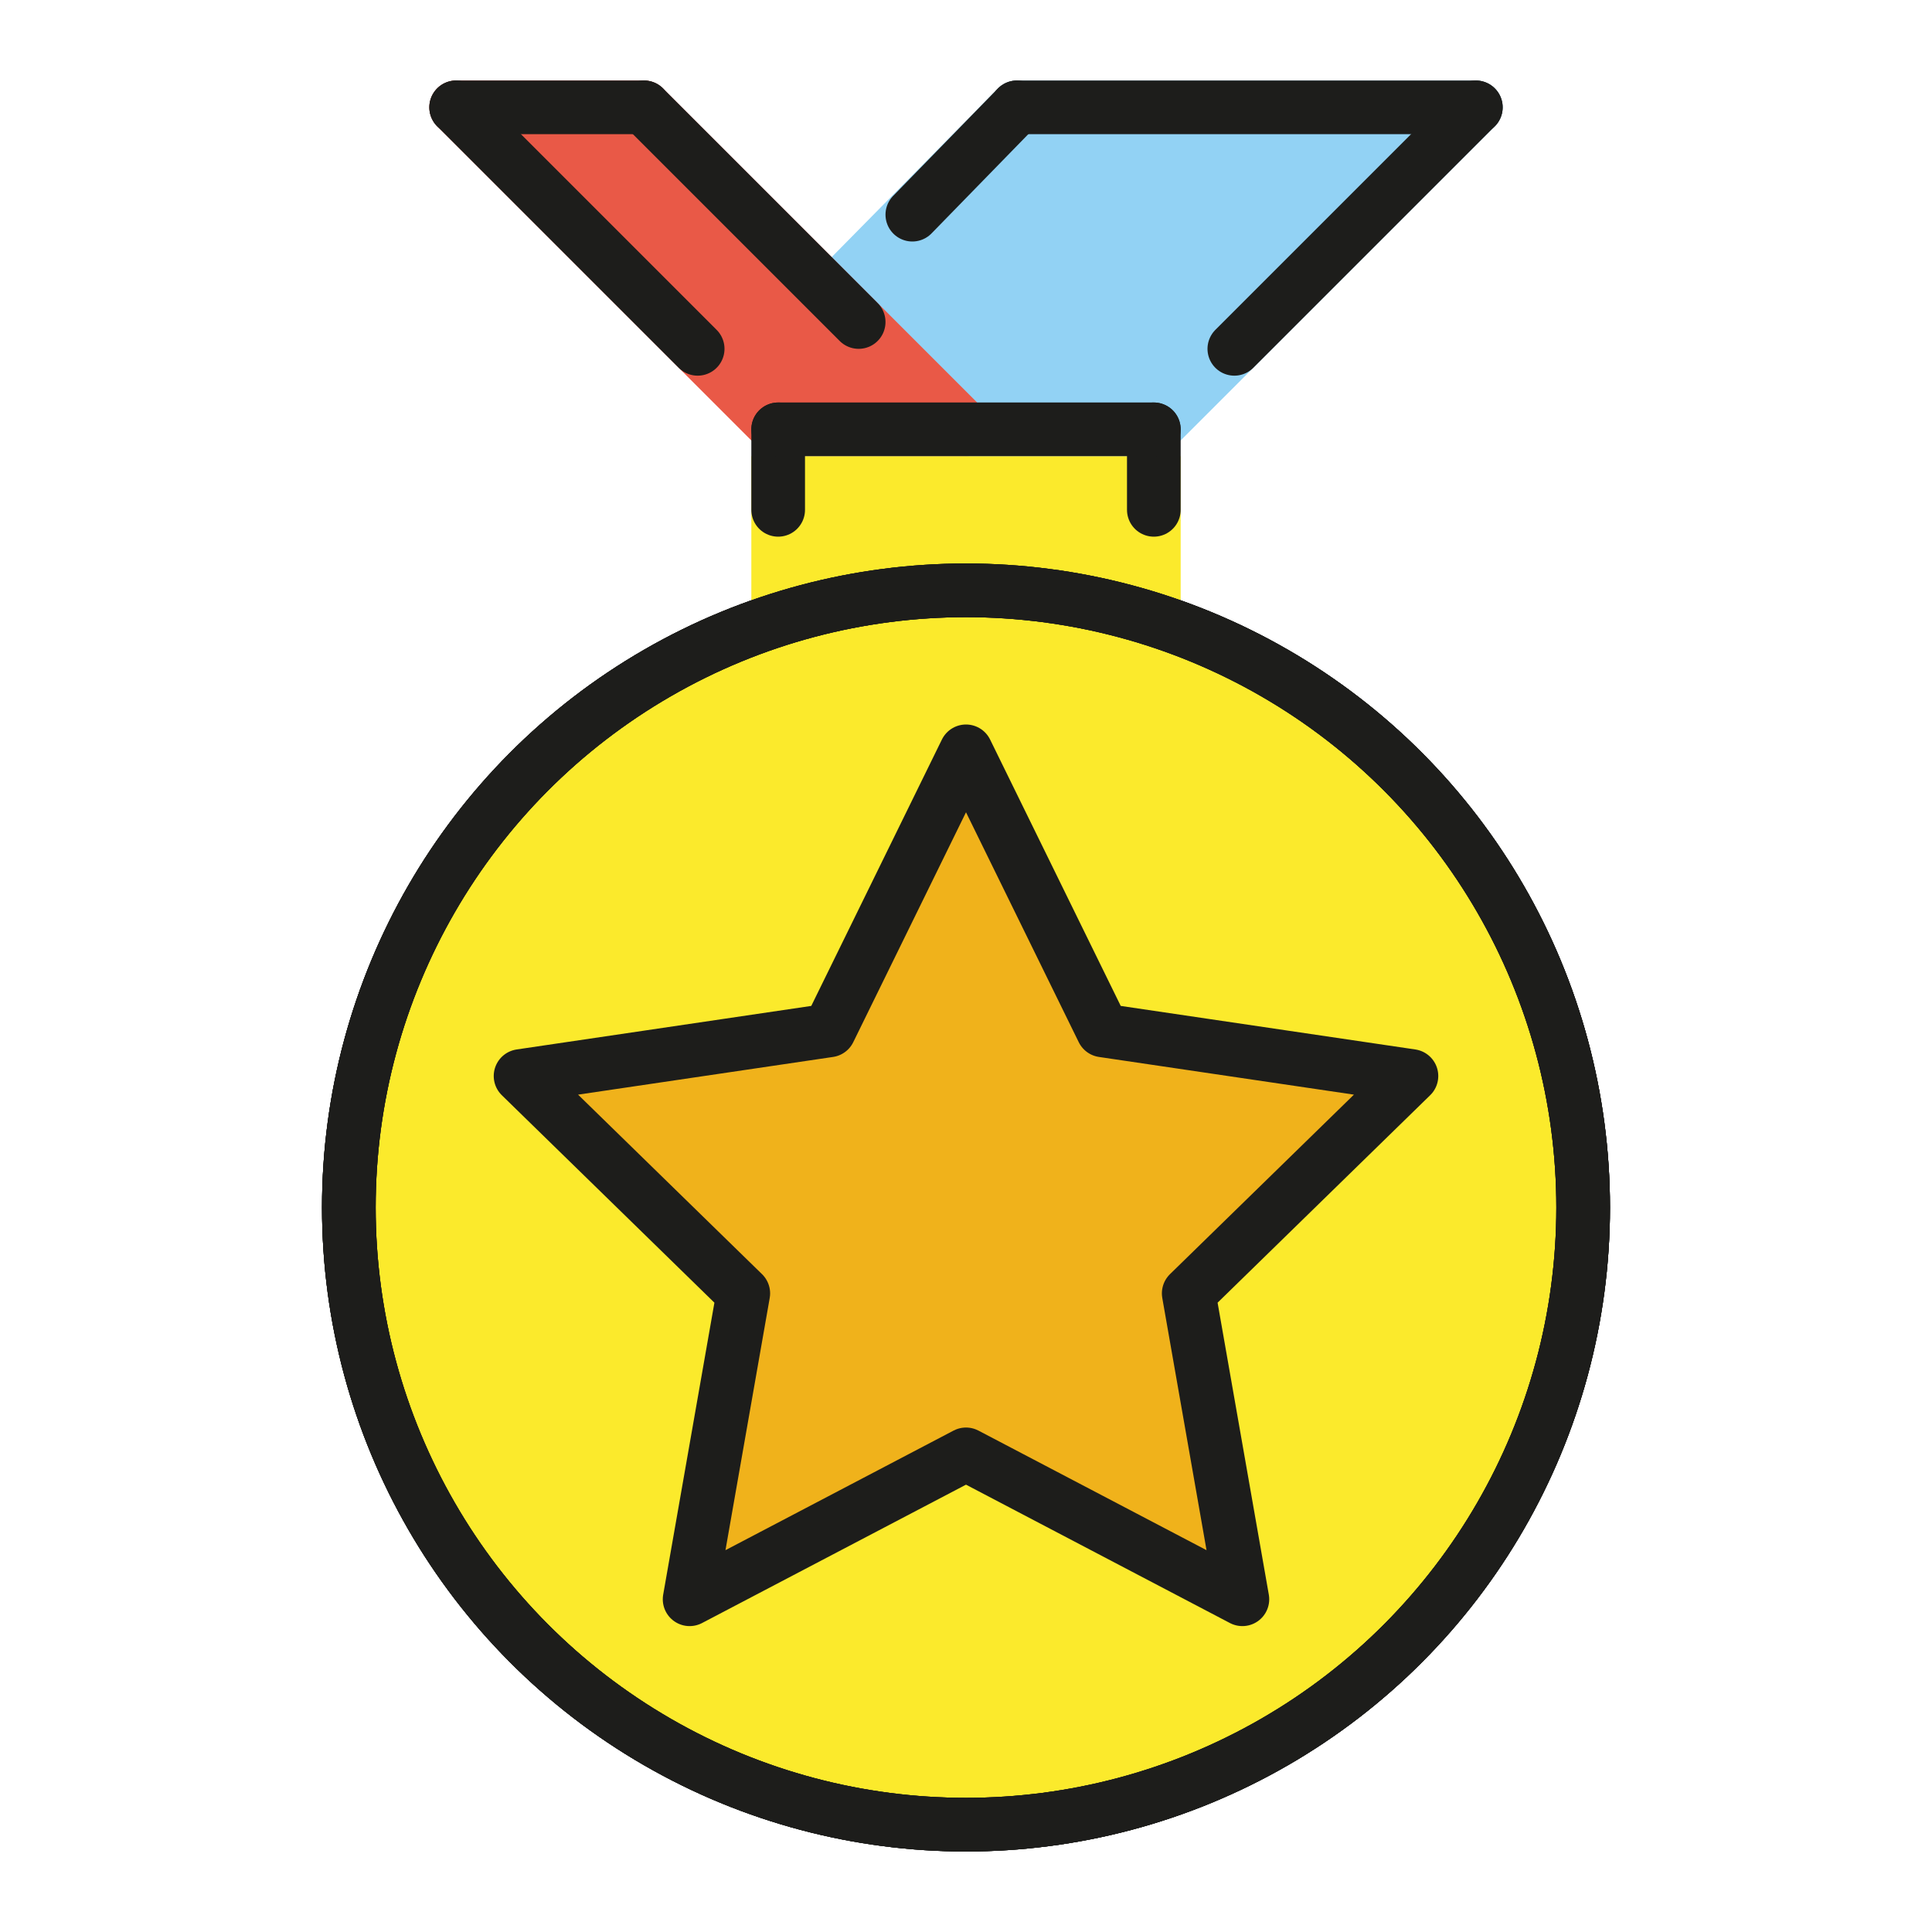<?xml version="1.0" encoding="utf-8"?>
<!-- Generator: Adobe Illustrator 21.1.0, SVG Export Plug-In . SVG Version: 6.00 Build 0)  -->
<svg version="1.1" id="emoji" xmlns="http://www.w3.org/2000/svg" xmlns:xlink="http://www.w3.org/1999/xlink" x="0px" y="0px"
	 viewBox="0 0 72 72" enable-background="new 0 0 72 72" xml:space="preserve">
<g id="_xD83C__xDFC5__1_">
	
		<polyline fill="#92D2F4" stroke="#92D2F4" stroke-width="2" stroke-linecap="round" stroke-linejoin="round" stroke-miterlimit="10" points="
		55,4 43,16 36,16 31,11 37.9,4 55,4 	"/>
	<circle fill="none" stroke="#1D1D1B" stroke-width="2" stroke-miterlimit="10" cx="36" cy="45" r="23"/>
	
		<polyline fill="#E95947" stroke="#E95947" stroke-width="2" stroke-linecap="round" stroke-linejoin="round" stroke-miterlimit="10" points="
		24,4 36,16 29,16 17,4 24,4 	"/>
	<polyline fill="#FBEA2C" points="28,22.4 28,17 44,17 44,22.4 	"/>
	
		<circle fill="#FBEA2C" stroke="#1D1D1B" stroke-width="2" stroke-linecap="round" stroke-linejoin="round" stroke-miterlimit="10" cx="36" cy="45" r="23"/>
	<circle fill="none" stroke="#1D1D1B" stroke-width="2" stroke-miterlimit="10" cx="36" cy="45" r="23"/>
	
		<line fill="none" stroke="#1D1D1B" stroke-width="2" stroke-linecap="round" stroke-linejoin="round" stroke-miterlimit="10" x1="29" y1="19" x2="29" y2="16"/>
	
		<line fill="none" stroke="#1D1D1B" stroke-width="2" stroke-linecap="round" stroke-linejoin="round" stroke-miterlimit="10" x1="43" y1="19" x2="43" y2="16"/>
	
		<line fill="none" stroke="#1D1D1B" stroke-width="2" stroke-linecap="round" stroke-linejoin="round" stroke-miterlimit="10" x1="29" y1="16" x2="43" y2="16"/>
	
		<line fill="none" stroke="#1D1D1B" stroke-width="2" stroke-linecap="round" stroke-linejoin="round" stroke-miterlimit="10" x1="26" y1="13" x2="17" y2="4"/>
	
		<line fill="none" stroke="#1D1D1B" stroke-width="2" stroke-linecap="round" stroke-linejoin="round" stroke-miterlimit="10" x1="32" y1="12" x2="24" y2="4"/>
	
		<line fill="none" stroke="#1D1D1B" stroke-width="2" stroke-linecap="round" stroke-linejoin="round" stroke-miterlimit="10" x1="34" y1="8" x2="37.9" y2="4"/>
	
		<line fill="none" stroke="#1D1D1B" stroke-width="2" stroke-linecap="round" stroke-linejoin="round" stroke-miterlimit="10" x1="46" y1="13" x2="55" y2="4"/>
	
		<line fill="none" stroke="#1D1D1B" stroke-width="2" stroke-linecap="round" stroke-linejoin="round" stroke-miterlimit="10" x1="17" y1="4" x2="24" y2="4"/>
	
		<line fill="none" stroke="#1D1D1B" stroke-width="2" stroke-linecap="round" stroke-linejoin="round" stroke-miterlimit="10" x1="37.9" y1="4" x2="55" y2="4"/>
	<circle fill="none" stroke="#1D1D1B" stroke-width="2" stroke-miterlimit="10" cx="36" cy="45" r="23"/>
	
		<polygon fill="#F0B21B" stroke="#1D1D1B" stroke-width="2" stroke-linecap="round" stroke-linejoin="round" stroke-miterlimit="10" points="
		36,28 30.9,38.4 19.4,40.1 27.7,48.2 25.7,59.6 36,54.2 46.3,59.6 44.3,48.2 52.6,40.1 41.1,38.4 	"/>
</g>
</svg>
